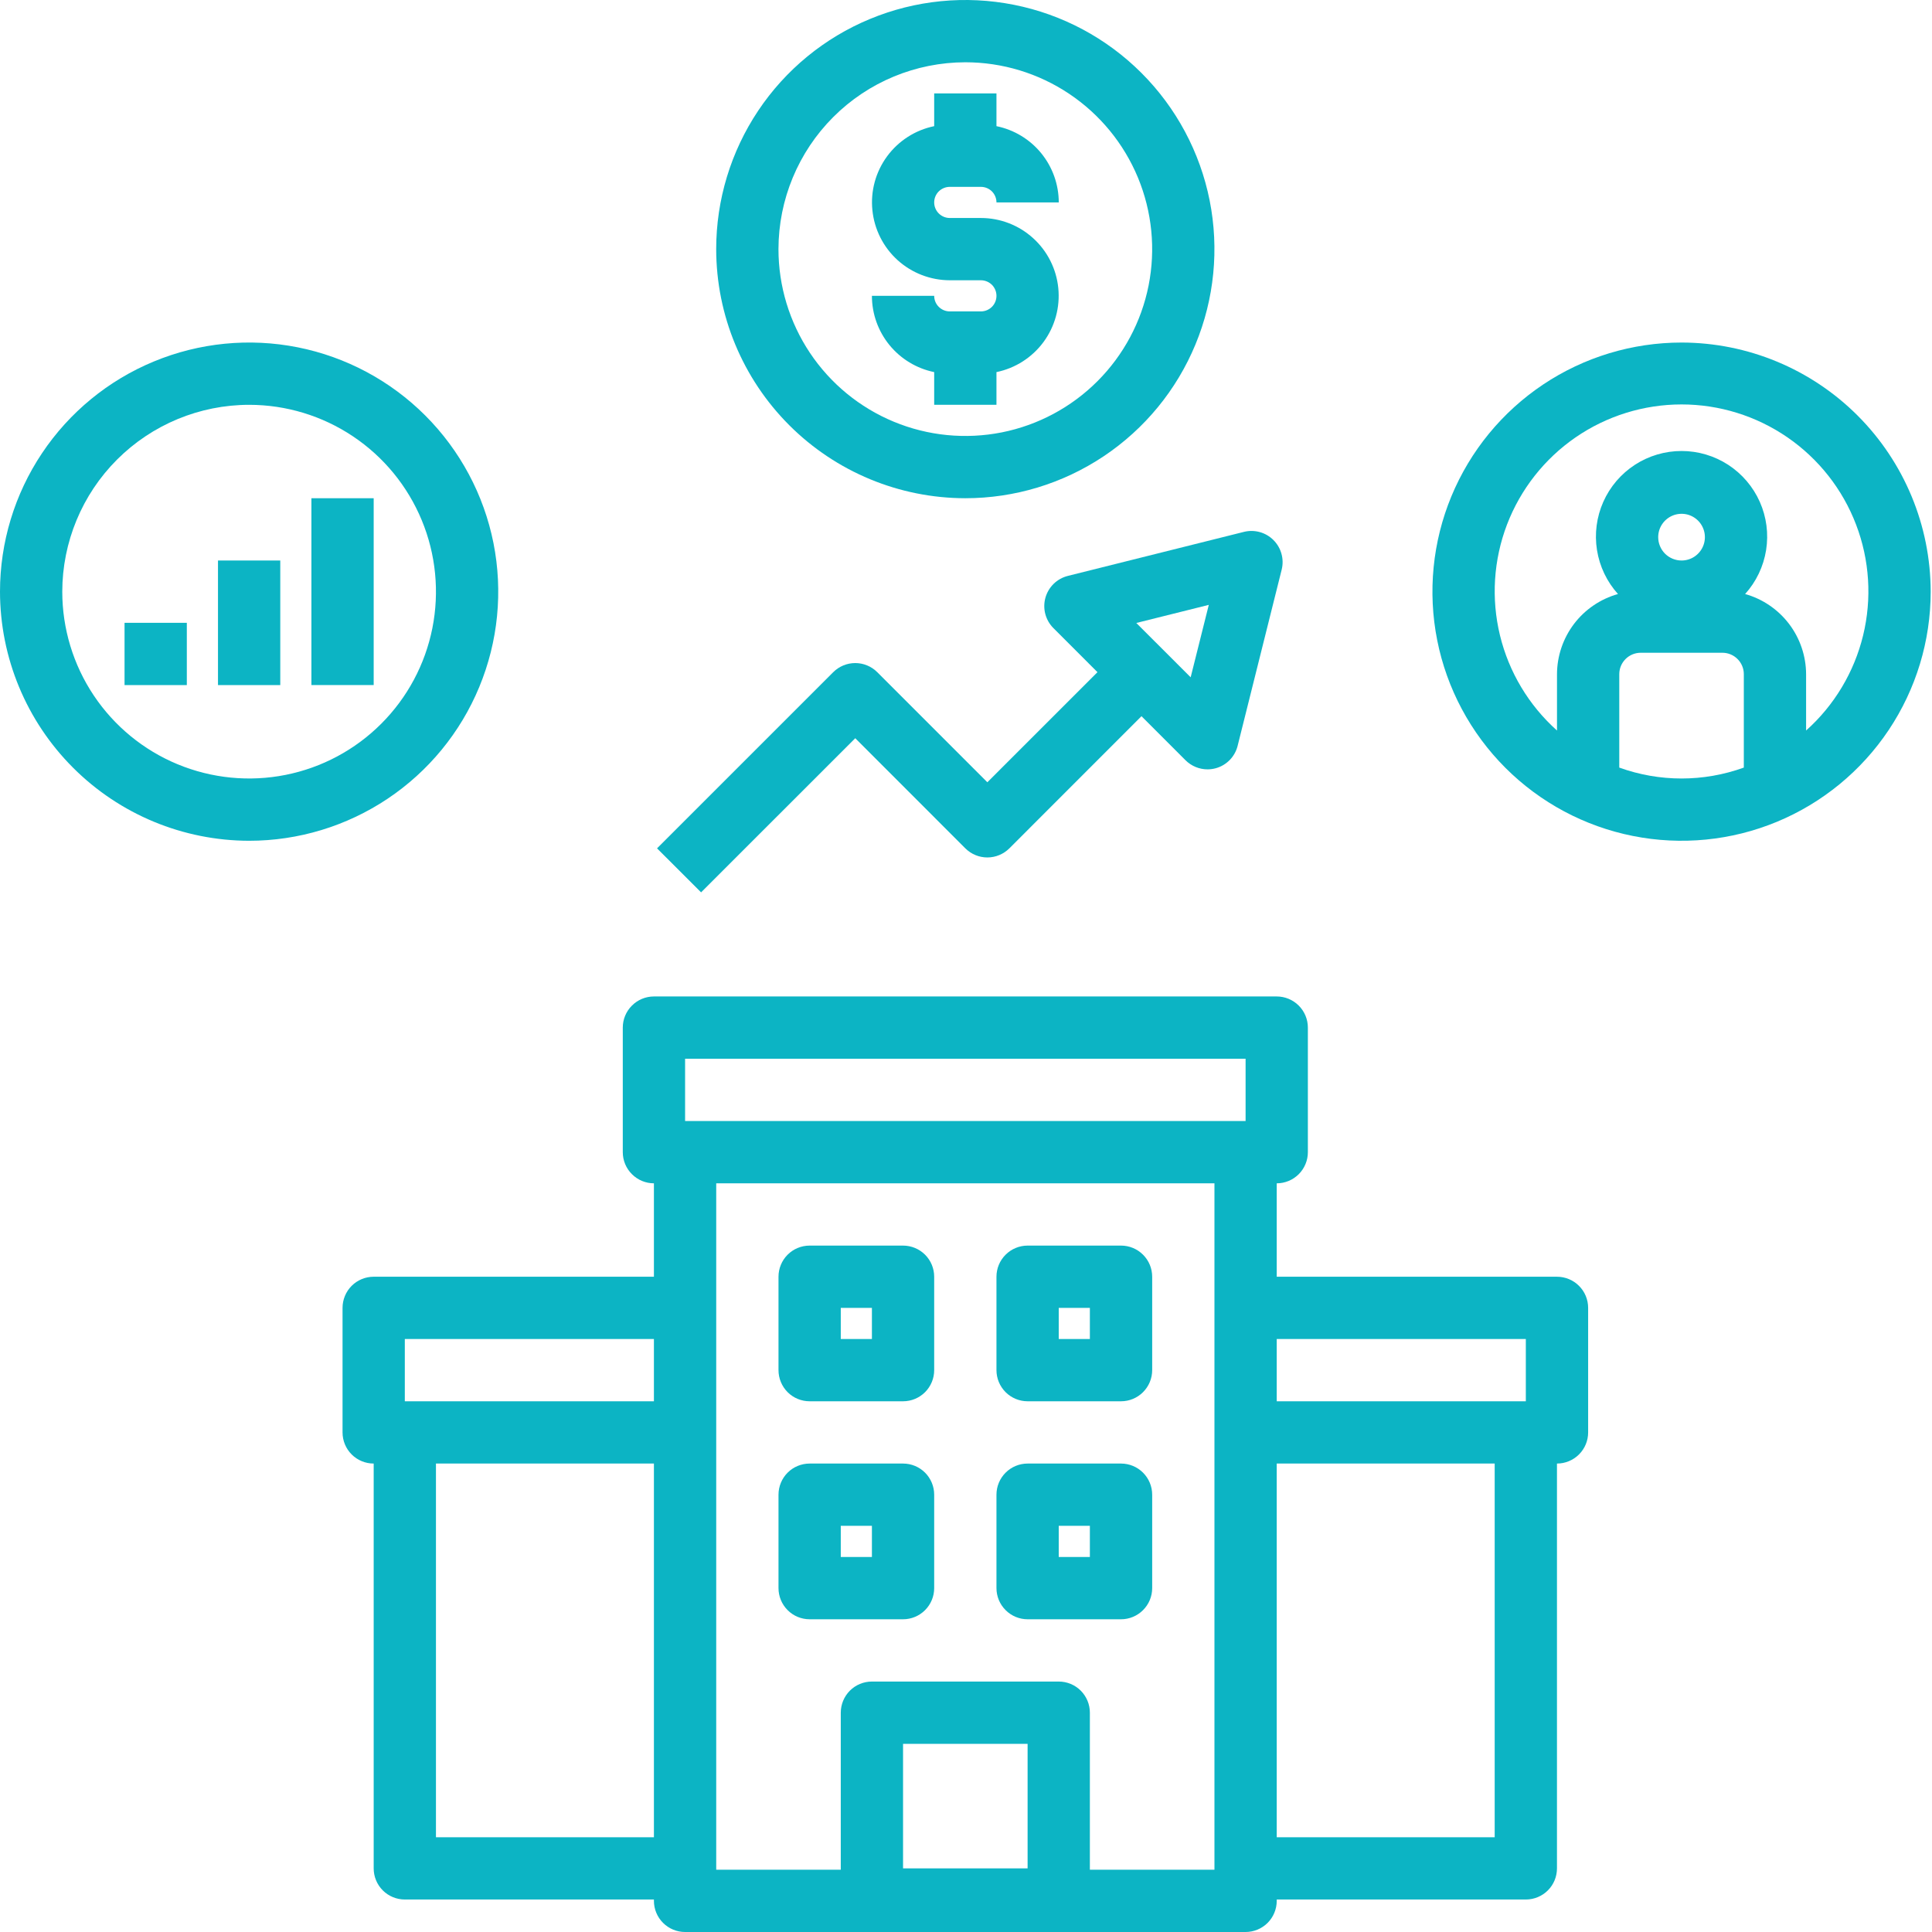<svg width="60" height="60" viewBox="0 0 60 60" fill="none" xmlns="http://www.w3.org/2000/svg"><path d="M29.979 15.473C31.509 15.473 33.005 15.019 34.277 14.169C35.549 13.319 36.541 12.111 37.126 10.697C37.712 9.284 37.865 7.728 37.567 6.227C37.268 4.726 36.531 3.348 35.449 2.266C34.367 1.184 32.989 0.447 31.488 0.149C29.987 -0.15 28.432 0.003 27.018 0.589C25.604 1.174 24.396 2.166 23.546 3.438C22.696 4.711 22.242 6.206 22.242 7.737C22.244 9.788 23.06 11.754 24.511 13.205C25.961 14.655 27.928 15.471 29.979 15.473ZM29.979 1.934C31.126 1.934 32.248 2.274 33.202 2.912C34.157 3.55 34.9 4.456 35.34 5.516C35.779 6.576 35.894 7.743 35.67 8.869C35.446 9.994 34.893 11.028 34.082 11.839C33.27 12.651 32.236 13.204 31.111 13.428C29.985 13.651 28.819 13.537 27.758 13.097C26.698 12.658 25.792 11.914 25.154 10.96C24.517 10.006 24.176 8.884 24.176 7.737C24.178 6.198 24.79 4.723 25.878 3.635C26.965 2.547 28.44 1.936 29.979 1.934Z" fill="#0CB4C4"></path><path d="M30.463 9.671H29.496C29.368 9.671 29.245 9.62 29.154 9.529C29.063 9.439 29.012 9.316 29.012 9.187H27.078C27.078 9.745 27.271 10.285 27.623 10.716C27.976 11.148 28.466 11.444 29.012 11.556V12.572H30.946V11.556C31.533 11.435 32.054 11.102 32.409 10.619C32.763 10.137 32.926 9.54 32.866 8.944C32.806 8.349 32.527 7.796 32.083 7.395C31.639 6.993 31.062 6.77 30.463 6.77H29.496C29.368 6.77 29.245 6.719 29.154 6.628C29.063 6.537 29.012 6.414 29.012 6.286C29.012 6.158 29.063 6.035 29.154 5.944C29.245 5.854 29.368 5.803 29.496 5.803H30.463C30.591 5.803 30.714 5.854 30.805 5.944C30.895 6.035 30.946 6.158 30.946 6.286H32.881C32.88 5.729 32.688 5.189 32.335 4.757C31.983 4.326 31.492 4.029 30.946 3.918V2.901H29.012V3.918C28.426 4.038 27.905 4.372 27.55 4.854C27.195 5.337 27.032 5.933 27.093 6.529C27.153 7.125 27.432 7.677 27.876 8.079C28.32 8.48 28.897 8.703 29.496 8.704H30.463C30.591 8.704 30.714 8.755 30.805 8.845C30.895 8.936 30.946 9.059 30.946 9.187C30.946 9.316 30.895 9.439 30.805 9.529C30.714 9.62 30.591 9.671 30.463 9.671Z" fill="#0CB4C4"></path><path d="M7.737 26.111C9.267 26.111 10.762 25.657 12.035 24.807C13.307 23.957 14.299 22.749 14.884 21.335C15.47 19.921 15.623 18.366 15.325 16.865C15.026 15.364 14.289 13.986 13.207 12.904C12.125 11.822 10.747 11.085 9.246 10.786C7.745 10.488 6.19 10.641 4.776 11.227C3.362 11.812 2.154 12.804 1.304 14.076C0.454 15.348 0 16.844 0 18.374C0.002 20.425 0.818 22.392 2.269 23.842C3.719 25.293 5.685 26.108 7.737 26.111ZM7.737 12.572C8.884 12.572 10.006 12.912 10.96 13.55C11.914 14.187 12.658 15.094 13.097 16.154C13.537 17.214 13.651 18.381 13.428 19.506C13.204 20.632 12.651 21.666 11.839 22.477C11.028 23.289 9.994 23.841 8.869 24.065C7.743 24.289 6.576 24.174 5.516 23.735C4.456 23.296 3.55 22.552 2.912 21.598C2.274 20.644 1.934 19.522 1.934 18.374C1.936 16.836 2.547 15.361 3.635 14.273C4.723 13.185 6.198 12.573 7.737 12.572Z" fill="#0CB4C4"></path><path d="M5.802 19.342H3.868V21.276H5.802V19.342Z" fill="#0CB4C4"></path><path d="M8.704 17.407H6.77V21.276H8.704V17.407Z" fill="#0CB4C4"></path><path d="M11.605 15.473H9.671V21.275H11.605V15.473Z" fill="#0CB4C4"></path><path d="M26.561 22.926L29.979 26.346C30.161 26.527 30.407 26.629 30.663 26.629C30.919 26.629 31.165 26.527 31.347 26.346L35.45 22.242L36.817 23.61C36.999 23.791 37.245 23.893 37.501 23.893C37.588 23.893 37.675 23.881 37.759 23.858C37.924 23.812 38.073 23.723 38.192 23.601C38.311 23.478 38.395 23.327 38.436 23.161L39.804 17.69C39.844 17.529 39.842 17.359 39.797 17.199C39.753 17.038 39.668 16.892 39.55 16.774C39.433 16.656 39.287 16.57 39.126 16.525C38.966 16.48 38.796 16.477 38.635 16.517L33.164 17.885C32.998 17.926 32.846 18.011 32.723 18.13C32.601 18.25 32.512 18.4 32.466 18.564C32.421 18.729 32.419 18.903 32.463 19.069C32.507 19.234 32.593 19.385 32.714 19.506L34.083 20.875L30.663 24.294L27.244 20.875C27.063 20.694 26.817 20.592 26.561 20.592C26.304 20.592 26.058 20.694 25.877 20.875L20.405 26.346L21.773 27.713L26.561 22.926ZM37.54 18.785L36.977 21.034L35.289 19.347L37.54 18.785Z" fill="#0CB4C4"></path><path d="M52.222 10.638C50.692 10.638 49.196 11.091 47.924 11.941C46.651 12.792 45.66 14 45.074 15.414C44.489 16.827 44.336 18.383 44.634 19.884C44.932 21.384 45.669 22.763 46.751 23.845C47.833 24.927 49.212 25.664 50.713 25.962C52.213 26.261 53.769 26.108 55.183 25.522C56.596 24.936 57.804 23.945 58.655 22.672C59.505 21.4 59.959 19.904 59.959 18.374C59.956 16.323 59.14 14.357 57.69 12.906C56.24 11.456 54.273 10.64 52.222 10.638ZM54.156 23.838C52.906 24.29 51.538 24.29 50.288 23.838V20.937C50.288 20.761 50.358 20.592 50.483 20.467C50.607 20.343 50.776 20.272 50.952 20.272H53.491C53.667 20.272 53.836 20.342 53.961 20.467C54.086 20.591 54.156 20.761 54.156 20.937V23.838ZM51.497 16.682C51.497 16.538 51.539 16.398 51.619 16.279C51.699 16.16 51.812 16.067 51.944 16.012C52.077 15.957 52.223 15.943 52.363 15.97C52.504 15.998 52.633 16.068 52.735 16.169C52.836 16.27 52.905 16.4 52.933 16.54C52.961 16.681 52.947 16.827 52.892 16.959C52.837 17.092 52.744 17.205 52.625 17.285C52.506 17.365 52.365 17.407 52.222 17.407C52.03 17.407 51.845 17.33 51.709 17.195C51.573 17.058 51.497 16.874 51.497 16.682ZM56.09 22.687V20.938C56.088 20.373 55.902 19.825 55.56 19.375C55.218 18.926 54.739 18.6 54.196 18.448C54.541 18.066 54.767 17.592 54.848 17.084C54.929 16.576 54.861 16.056 54.652 15.585C54.443 15.115 54.102 14.716 53.671 14.435C53.24 14.155 52.736 14.006 52.222 14.006C51.708 14.006 51.204 14.155 50.773 14.435C50.341 14.716 50.001 15.115 49.792 15.585C49.583 16.056 49.515 16.576 49.596 17.084C49.677 17.592 49.903 18.066 50.248 18.448C49.705 18.6 49.225 18.926 48.883 19.375C48.542 19.825 48.356 20.373 48.354 20.938V22.687C47.478 21.904 46.86 20.873 46.583 19.731C46.306 18.589 46.382 17.39 46.801 16.292C47.221 15.194 47.964 14.25 48.931 13.583C49.899 12.917 51.047 12.56 52.222 12.56C53.397 12.56 54.544 12.917 55.512 13.583C56.48 14.25 57.223 15.194 57.642 16.292C58.062 17.39 58.138 18.589 57.861 19.731C57.584 20.873 56.966 21.904 56.09 22.687Z" fill="#0CB4C4"></path><path d="M20.308 36.749V39.65H11.605C11.348 39.65 11.102 39.752 10.921 39.933C10.74 40.114 10.638 40.361 10.638 40.617V44.485C10.638 44.742 10.74 44.988 10.921 45.169C11.102 45.35 11.348 45.452 11.605 45.452V58.024C11.605 58.281 11.707 58.527 11.888 58.708C12.069 58.889 12.315 58.991 12.572 58.991H20.308V59.033C20.308 59.289 20.41 59.535 20.592 59.717C20.773 59.898 21.019 60 21.276 60H38.683C38.939 60 39.185 59.898 39.367 59.717C39.548 59.535 39.65 59.289 39.65 59.033V58.991H47.386C47.643 58.991 47.889 58.889 48.07 58.708C48.252 58.527 48.353 58.281 48.353 58.024V45.452C48.61 45.452 48.856 45.35 49.037 45.169C49.219 44.988 49.321 44.742 49.321 44.485V40.617C49.321 40.361 49.219 40.114 49.037 39.933C48.856 39.752 48.61 39.65 48.353 39.65H39.65V36.749C39.906 36.749 40.152 36.647 40.334 36.465C40.515 36.284 40.617 36.038 40.617 35.782V31.913C40.617 31.657 40.515 31.411 40.334 31.23C40.152 31.048 39.906 30.946 39.65 30.946H20.308C20.052 30.946 19.806 31.048 19.625 31.23C19.443 31.411 19.341 31.657 19.341 31.913V35.782C19.341 36.038 19.443 36.284 19.625 36.465C19.806 36.647 20.052 36.749 20.308 36.749ZM20.308 57.057H13.539V45.452H20.308V57.057ZM20.308 43.518H12.572V41.584H20.308V43.518ZM39.65 41.584H47.386V43.518H39.65V41.584ZM39.65 45.452H46.419V57.057H39.65V45.452ZM31.913 58.024H28.045V54.156H31.913V58.024ZM37.716 58.024V58.066H33.847V53.189C33.847 52.932 33.745 52.687 33.564 52.505C33.383 52.324 33.137 52.222 32.88 52.222H27.078C26.821 52.222 26.575 52.324 26.394 52.505C26.213 52.687 26.111 52.932 26.111 53.189V58.066H22.243V36.749H37.716V58.024ZM21.276 32.88H38.683V34.815H21.276V32.88Z" fill="#0CB4C4"></path><path d="M25.144 43.518H28.045C28.302 43.518 28.547 43.416 28.729 43.235C28.91 43.053 29.012 42.807 29.012 42.551V39.65C29.012 39.393 28.91 39.147 28.729 38.966C28.547 38.785 28.302 38.683 28.045 38.683H25.144C24.887 38.683 24.641 38.785 24.46 38.966C24.279 39.147 24.177 39.393 24.177 39.65V42.551C24.177 42.807 24.279 43.053 24.46 43.235C24.641 43.416 24.887 43.518 25.144 43.518ZM26.111 40.617H27.078V41.584H26.111V40.617Z" fill="#0CB4C4"></path><path d="M31.913 43.518H34.815C35.071 43.518 35.317 43.416 35.498 43.235C35.68 43.053 35.782 42.807 35.782 42.551V39.65C35.782 39.393 35.68 39.147 35.498 38.966C35.317 38.785 35.071 38.683 34.815 38.683H31.913C31.657 38.683 31.411 38.785 31.23 38.966C31.048 39.147 30.946 39.393 30.946 39.65V42.551C30.946 42.807 31.048 43.053 31.23 43.235C31.411 43.416 31.657 43.518 31.913 43.518ZM32.88 40.617H33.847V41.584H32.88V40.617Z" fill="#0CB4C4"></path><path d="M25.144 50.288H28.045C28.302 50.288 28.547 50.186 28.729 50.004C28.91 49.823 29.012 49.577 29.012 49.32V46.419C29.012 46.163 28.91 45.917 28.729 45.735C28.547 45.554 28.302 45.452 28.045 45.452H25.144C24.887 45.452 24.641 45.554 24.46 45.735C24.279 45.917 24.177 46.163 24.177 46.419V49.32C24.177 49.577 24.279 49.823 24.46 50.004C24.641 50.186 24.887 50.288 25.144 50.288ZM26.111 47.386H27.078V48.353H26.111V47.386Z" fill="#0CB4C4"></path><path d="M31.913 50.288H34.815C35.071 50.288 35.317 50.186 35.498 50.004C35.68 49.823 35.782 49.577 35.782 49.32V46.419C35.782 46.163 35.68 45.917 35.498 45.735C35.317 45.554 35.071 45.452 34.815 45.452H31.913C31.657 45.452 31.411 45.554 31.23 45.735C31.048 45.917 30.946 46.163 30.946 46.419V49.32C30.946 49.577 31.048 49.823 31.23 50.004C31.411 50.186 31.657 50.288 31.913 50.288ZM32.88 47.386H33.847V48.353H32.88V47.386Z" fill="#0CB4C4"></path></svg>